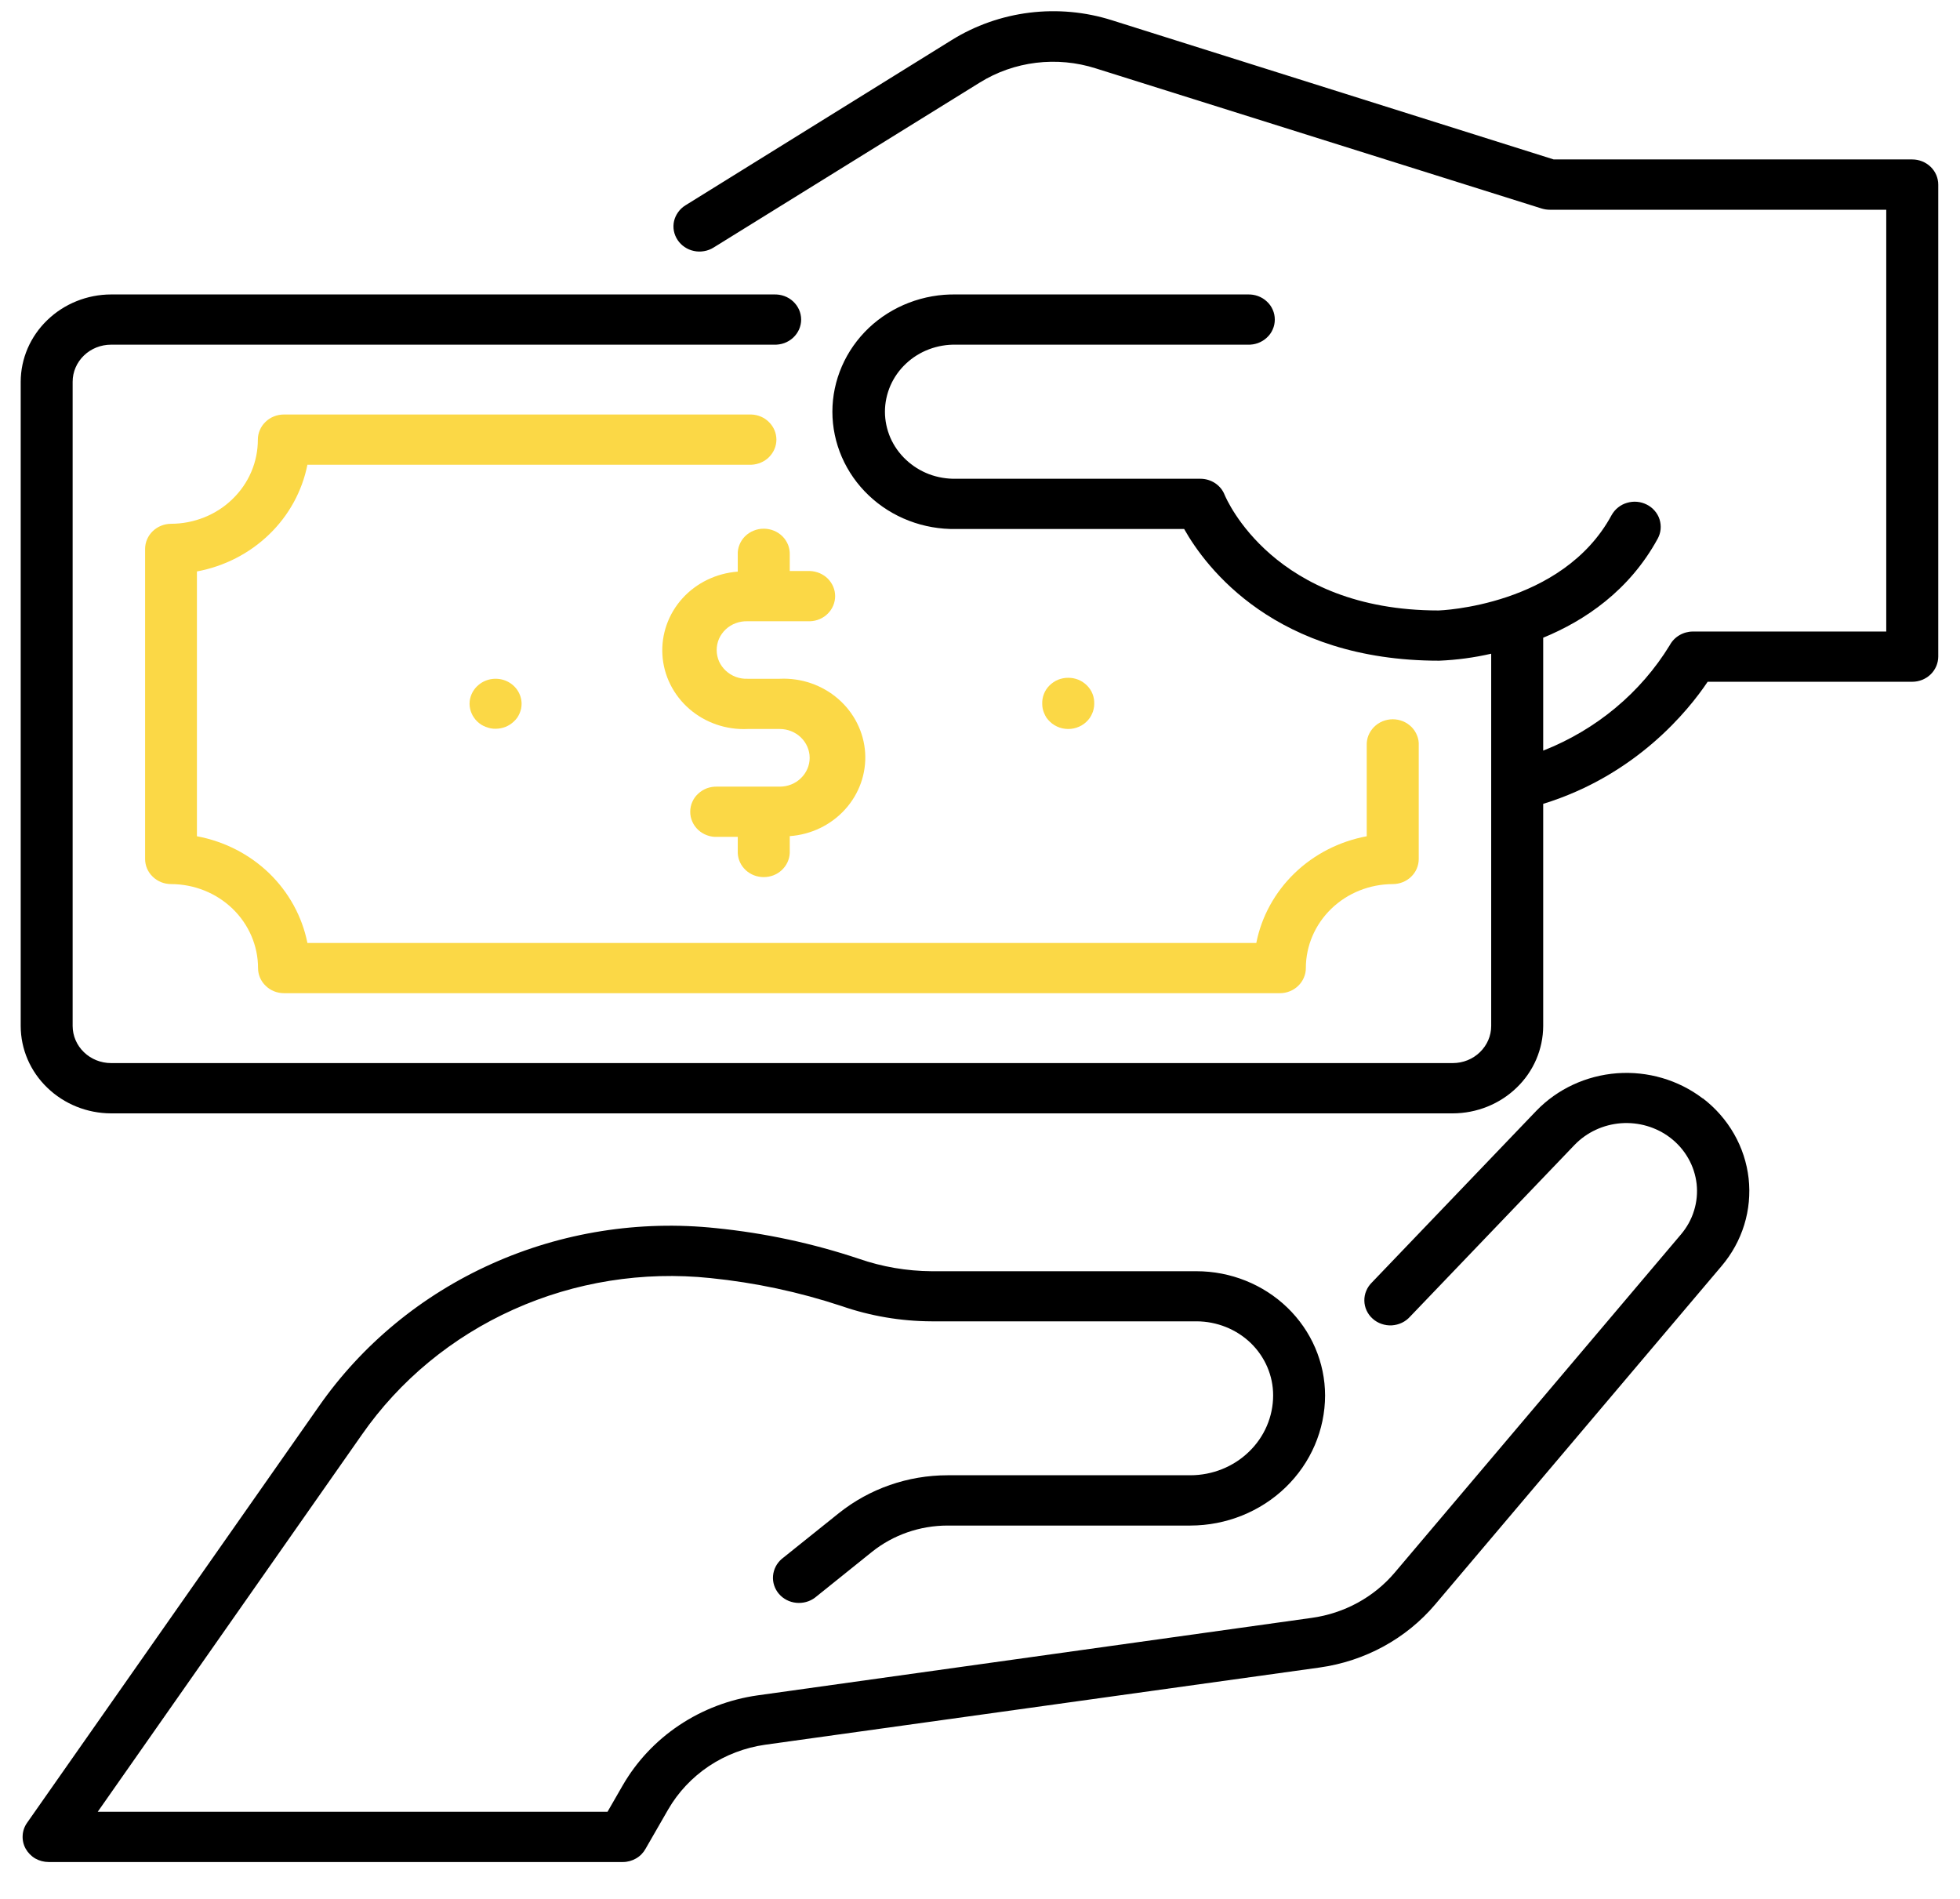 <svg width="32" height="31" viewBox="0 0 32 31" fill="none" xmlns="http://www.w3.org/2000/svg">
<path d="M31.22 2.603H25.367L18.152 0.33C17.719 0.193 17.259 0.151 16.807 0.207C16.355 0.263 15.921 0.416 15.538 0.654L11.191 3.352C11.144 3.381 11.103 3.419 11.072 3.463C11.04 3.507 11.017 3.557 11.005 3.609C10.993 3.662 10.992 3.716 11.002 3.769C11.012 3.822 11.033 3.873 11.063 3.918C11.093 3.963 11.132 4.003 11.178 4.033C11.223 4.064 11.275 4.086 11.329 4.097C11.384 4.109 11.44 4.11 11.495 4.1C11.55 4.091 11.602 4.071 11.649 4.042L15.996 1.348C16.274 1.175 16.588 1.065 16.915 1.025C17.243 0.985 17.575 1.016 17.889 1.116L25.17 3.404C25.213 3.417 25.257 3.424 25.301 3.424H30.796V10.31H27.639C27.561 10.31 27.485 10.331 27.419 10.37C27.352 10.409 27.298 10.465 27.262 10.532C26.787 11.309 26.06 11.914 25.195 12.254V10.411C25.875 10.131 26.601 9.643 27.065 8.793C27.091 8.745 27.107 8.693 27.112 8.64C27.117 8.586 27.111 8.532 27.095 8.48C27.079 8.428 27.052 8.381 27.016 8.339C26.98 8.297 26.937 8.263 26.887 8.238C26.838 8.213 26.784 8.197 26.728 8.192C26.673 8.187 26.617 8.193 26.563 8.209C26.51 8.224 26.46 8.25 26.417 8.285C26.374 8.319 26.339 8.361 26.312 8.409C25.506 9.899 23.5 9.966 23.488 9.966C20.801 9.966 20.026 8.154 19.994 8.079C19.964 8.001 19.909 7.935 19.839 7.888C19.768 7.841 19.684 7.816 19.599 7.816H15.611C15.46 7.819 15.309 7.794 15.168 7.741C15.027 7.687 14.899 7.607 14.791 7.505C14.682 7.403 14.596 7.281 14.537 7.147C14.479 7.012 14.448 6.867 14.448 6.721C14.448 6.575 14.479 6.431 14.537 6.296C14.596 6.161 14.682 6.039 14.791 5.937C14.899 5.835 15.027 5.755 15.168 5.702C15.309 5.649 15.46 5.623 15.611 5.627H20.371C20.428 5.629 20.485 5.62 20.538 5.601C20.592 5.581 20.641 5.551 20.682 5.513C20.724 5.475 20.757 5.429 20.779 5.378C20.802 5.327 20.813 5.272 20.813 5.217C20.813 5.162 20.802 5.107 20.779 5.056C20.757 5.005 20.724 4.959 20.682 4.921C20.641 4.882 20.592 4.853 20.538 4.833C20.485 4.814 20.428 4.805 20.371 4.807H15.611C15.347 4.802 15.085 4.848 14.84 4.942C14.595 5.036 14.372 5.176 14.184 5.354C13.996 5.533 13.847 5.745 13.745 5.98C13.643 6.215 13.59 6.467 13.59 6.721C13.59 6.976 13.643 7.228 13.745 7.463C13.847 7.697 13.996 7.91 14.184 8.088C14.372 8.267 14.595 8.407 14.84 8.501C15.085 8.595 15.347 8.641 15.611 8.636H19.333C19.687 9.264 20.823 10.786 23.497 10.786C23.783 10.774 24.067 10.736 24.346 10.672V16.75C24.346 16.91 24.279 17.064 24.162 17.177C24.045 17.291 23.886 17.355 23.719 17.355H1.813C1.647 17.355 1.488 17.291 1.371 17.178C1.253 17.065 1.187 16.911 1.186 16.751V6.232C1.186 6.072 1.252 5.918 1.37 5.804C1.487 5.691 1.646 5.627 1.812 5.627H12.637C12.694 5.629 12.752 5.62 12.805 5.601C12.859 5.581 12.908 5.551 12.949 5.513C12.99 5.475 13.023 5.429 13.046 5.378C13.068 5.327 13.08 5.272 13.08 5.217C13.08 5.162 13.068 5.107 13.046 5.056C13.023 5.005 12.99 4.959 12.949 4.921C12.908 4.882 12.859 4.853 12.805 4.833C12.752 4.814 12.694 4.805 12.637 4.807H1.813C1.422 4.808 1.048 4.959 0.772 5.226C0.495 5.493 0.339 5.854 0.338 6.232V16.751C0.339 17.129 0.495 17.491 0.772 17.757C1.048 18.024 1.422 18.175 1.813 18.176H23.719C24.11 18.175 24.485 18.024 24.761 17.757C25.038 17.491 25.193 17.129 25.195 16.751V13.123C26.717 12.654 27.569 11.594 27.88 11.13H31.22C31.332 11.13 31.44 11.087 31.52 11.01C31.599 10.933 31.644 10.829 31.645 10.72V3.014C31.645 2.905 31.6 2.8 31.52 2.723C31.44 2.646 31.332 2.603 31.22 2.603Z" fill="black"/>
<path d="M3.215 13.652V9.329C3.662 9.246 4.072 9.036 4.394 8.725C4.716 8.415 4.933 8.018 5.019 7.587H12.268C12.378 7.582 12.482 7.537 12.557 7.461C12.633 7.384 12.676 7.283 12.676 7.177C12.676 7.071 12.633 6.969 12.557 6.893C12.482 6.816 12.378 6.771 12.268 6.767H4.635C4.522 6.767 4.414 6.81 4.335 6.887C4.255 6.964 4.21 7.068 4.21 7.177C4.21 7.357 4.174 7.536 4.103 7.702C4.032 7.869 3.927 8.021 3.795 8.148C3.664 8.276 3.507 8.377 3.335 8.446C3.162 8.515 2.978 8.551 2.791 8.551C2.68 8.552 2.573 8.595 2.494 8.671C2.415 8.747 2.37 8.85 2.369 8.958V14.023C2.369 14.077 2.38 14.13 2.401 14.18C2.423 14.23 2.454 14.275 2.494 14.313C2.533 14.351 2.58 14.381 2.631 14.402C2.683 14.422 2.738 14.433 2.794 14.433C3.17 14.434 3.531 14.578 3.797 14.835C4.063 15.092 4.213 15.441 4.213 15.804C4.213 15.858 4.224 15.912 4.245 15.961C4.267 16.011 4.298 16.056 4.338 16.094C4.377 16.132 4.424 16.163 4.475 16.183C4.527 16.204 4.582 16.214 4.638 16.214H20.895C20.95 16.214 21.006 16.204 21.057 16.183C21.109 16.163 21.156 16.132 21.195 16.094C21.235 16.056 21.266 16.011 21.287 15.961C21.309 15.912 21.32 15.858 21.32 15.804C21.32 15.441 21.47 15.092 21.736 14.835C22.002 14.578 22.362 14.434 22.739 14.433C22.794 14.433 22.85 14.422 22.901 14.402C22.953 14.381 23 14.351 23.039 14.313C23.078 14.275 23.11 14.23 23.131 14.18C23.152 14.13 23.163 14.077 23.163 14.023V12.17C23.166 12.115 23.157 12.059 23.136 12.008C23.116 11.956 23.085 11.909 23.046 11.869C23.006 11.829 22.958 11.797 22.906 11.775C22.853 11.754 22.796 11.742 22.739 11.742C22.682 11.742 22.625 11.754 22.572 11.775C22.52 11.797 22.472 11.829 22.432 11.869C22.393 11.909 22.362 11.956 22.341 12.008C22.321 12.059 22.312 12.115 22.314 12.17V13.652C21.868 13.735 21.457 13.945 21.136 14.255C20.814 14.566 20.596 14.963 20.511 15.394H5.019C4.933 14.963 4.715 14.566 4.394 14.255C4.072 13.945 3.662 13.735 3.215 13.652Z" fill="#FBD846"/>
<path d="M12.206 10.142H13.227C13.337 10.138 13.441 10.093 13.517 10.016C13.592 9.94 13.635 9.838 13.635 9.732C13.635 9.626 13.592 9.525 13.517 9.448C13.441 9.372 13.337 9.327 13.227 9.322H12.894V9.058C12.896 9.003 12.887 8.948 12.867 8.896C12.846 8.844 12.816 8.797 12.776 8.757C12.736 8.717 12.688 8.685 12.636 8.664C12.583 8.642 12.526 8.631 12.469 8.631C12.412 8.631 12.355 8.642 12.303 8.664C12.25 8.685 12.202 8.717 12.162 8.757C12.123 8.797 12.092 8.844 12.072 8.896C12.051 8.948 12.042 9.003 12.045 9.058V9.332C11.696 9.358 11.371 9.515 11.141 9.769C10.911 10.024 10.794 10.356 10.815 10.694C10.836 11.031 10.994 11.347 11.254 11.573C11.514 11.799 11.856 11.917 12.206 11.901H12.732C12.861 11.901 12.985 11.951 13.076 12.039C13.167 12.127 13.219 12.247 13.219 12.372C13.219 12.497 13.167 12.616 13.076 12.704C12.985 12.793 12.861 12.842 12.732 12.842H11.711C11.654 12.84 11.597 12.849 11.543 12.868C11.49 12.888 11.441 12.918 11.4 12.956C11.358 12.994 11.325 13.04 11.303 13.091C11.28 13.142 11.269 13.197 11.269 13.252C11.269 13.308 11.28 13.362 11.303 13.413C11.325 13.464 11.358 13.51 11.4 13.549C11.441 13.587 11.49 13.617 11.543 13.636C11.597 13.656 11.654 13.665 11.711 13.662H12.045V13.926C12.049 14.032 12.096 14.132 12.175 14.205C12.254 14.279 12.36 14.319 12.469 14.319C12.579 14.319 12.684 14.279 12.763 14.205C12.842 14.132 12.889 14.032 12.894 13.926V13.65C13.243 13.625 13.568 13.468 13.798 13.213C14.029 12.958 14.146 12.626 14.125 12.289C14.103 11.951 13.945 11.635 13.684 11.409C13.424 11.183 13.081 11.065 12.732 11.081H12.206C12.141 11.084 12.075 11.073 12.014 11.051C11.953 11.028 11.897 10.994 11.85 10.95C11.803 10.906 11.765 10.854 11.739 10.796C11.714 10.738 11.701 10.675 11.701 10.612C11.701 10.549 11.714 10.486 11.739 10.428C11.765 10.37 11.803 10.317 11.85 10.273C11.897 10.229 11.953 10.195 12.014 10.173C12.075 10.15 12.141 10.14 12.206 10.142Z" fill="#FBD846"/>
<path d="M7.79 11.202C7.712 11.278 7.667 11.38 7.666 11.488C7.666 11.515 7.669 11.542 7.675 11.569C7.68 11.595 7.688 11.62 7.699 11.644C7.709 11.669 7.723 11.694 7.739 11.716C7.754 11.738 7.771 11.759 7.79 11.777C7.81 11.796 7.832 11.814 7.855 11.829C7.878 11.843 7.903 11.856 7.929 11.866C7.955 11.876 7.981 11.884 8.009 11.89C8.036 11.895 8.064 11.898 8.092 11.897C8.204 11.897 8.312 11.854 8.391 11.777C8.411 11.758 8.429 11.738 8.445 11.716C8.46 11.693 8.473 11.669 8.484 11.644C8.494 11.62 8.502 11.594 8.508 11.569C8.513 11.542 8.516 11.515 8.516 11.488C8.515 11.407 8.49 11.328 8.443 11.261C8.396 11.194 8.33 11.142 8.252 11.111C8.175 11.081 8.09 11.073 8.007 11.089C7.925 11.105 7.85 11.144 7.791 11.202H7.79Z" fill="#FBD846"/>
<path d="M17.087 11.719C17.103 11.741 17.121 11.761 17.14 11.78C17.184 11.823 17.238 11.856 17.297 11.877C17.356 11.897 17.419 11.905 17.482 11.899C17.544 11.893 17.604 11.874 17.658 11.843C17.712 11.812 17.758 11.769 17.793 11.719C17.808 11.696 17.822 11.672 17.832 11.647C17.843 11.623 17.851 11.597 17.856 11.571C17.862 11.545 17.865 11.519 17.865 11.492C17.867 11.437 17.858 11.382 17.838 11.33C17.818 11.278 17.787 11.231 17.747 11.191C17.707 11.151 17.66 11.119 17.607 11.097C17.555 11.076 17.498 11.065 17.441 11.065C17.383 11.065 17.326 11.076 17.274 11.097C17.221 11.119 17.174 11.151 17.134 11.191C17.094 11.231 17.063 11.278 17.043 11.33C17.023 11.382 17.014 11.437 17.016 11.492C17.016 11.519 17.019 11.545 17.024 11.571C17.03 11.597 17.038 11.623 17.049 11.647C17.059 11.672 17.072 11.696 17.087 11.719Z" fill="#FBD846"/>
<path d="M27.798 17.931C27.402 17.63 26.903 17.484 26.401 17.521C25.898 17.559 25.428 17.777 25.084 18.133L22.399 20.936C22.359 20.975 22.327 21.022 22.306 21.073C22.284 21.124 22.274 21.179 22.275 21.235C22.276 21.29 22.288 21.344 22.312 21.395C22.335 21.445 22.369 21.491 22.411 21.528C22.453 21.566 22.502 21.595 22.556 21.613C22.61 21.632 22.667 21.64 22.724 21.637C22.782 21.633 22.837 21.619 22.889 21.594C22.94 21.57 22.985 21.535 23.023 21.493L25.708 18.69C25.906 18.485 26.176 18.359 26.466 18.337C26.755 18.316 27.042 18.4 27.27 18.574C27.39 18.666 27.489 18.779 27.563 18.909C27.637 19.038 27.683 19.18 27.7 19.327C27.716 19.473 27.702 19.622 27.658 19.763C27.615 19.905 27.542 20.036 27.446 20.15L22.772 25.672C22.432 26.074 21.949 26.338 21.417 26.412L12.37 27.677C11.91 27.742 11.472 27.909 11.09 28.164C10.708 28.419 10.392 28.756 10.166 29.148L9.919 29.577H1.596L5.907 23.423C6.524 22.536 7.381 21.828 8.384 21.378C9.387 20.927 10.499 20.75 11.599 20.865C12.329 20.939 13.047 21.092 13.741 21.322C14.212 21.485 14.708 21.569 15.209 21.571H19.535C19.867 21.572 20.185 21.699 20.42 21.925C20.654 22.152 20.786 22.459 20.786 22.779C20.786 23.125 20.644 23.457 20.39 23.701C20.137 23.946 19.794 24.083 19.436 24.084H15.472C14.823 24.084 14.195 24.303 13.695 24.703L12.764 25.449C12.681 25.52 12.63 25.619 12.621 25.726C12.612 25.832 12.647 25.938 12.717 26.02C12.788 26.103 12.889 26.155 12.999 26.166C13.11 26.177 13.22 26.147 13.307 26.081L14.237 25.334C14.583 25.057 15.018 24.906 15.468 24.905H19.435C20.018 24.904 20.577 24.68 20.989 24.282C21.401 23.884 21.633 23.344 21.634 22.781C21.633 22.243 21.412 21.728 21.018 21.347C20.624 20.967 20.091 20.753 19.534 20.753H15.209C14.805 20.75 14.404 20.682 14.024 20.55C13.27 20.298 12.487 20.13 11.693 20.05C10.439 19.917 9.172 20.118 8.028 20.632C6.884 21.145 5.908 21.951 5.204 22.962L0.444 29.755C0.4 29.816 0.374 29.888 0.37 29.963C0.365 30.038 0.382 30.113 0.418 30.179C0.455 30.245 0.509 30.301 0.575 30.34C0.642 30.378 0.718 30.398 0.796 30.398H10.169C10.245 30.398 10.319 30.377 10.384 30.34C10.45 30.302 10.503 30.248 10.539 30.183L10.909 29.54C11.072 29.258 11.299 29.017 11.573 28.833C11.848 28.65 12.162 28.53 12.493 28.483L21.542 27.223C22.284 27.12 22.959 26.752 23.433 26.191L28.107 20.669C28.275 20.471 28.401 20.243 28.477 19.997C28.553 19.751 28.577 19.493 28.549 19.238C28.52 18.984 28.44 18.737 28.311 18.512C28.183 18.288 28.01 18.09 27.802 17.931H27.798Z" fill="black"/>
</svg>
